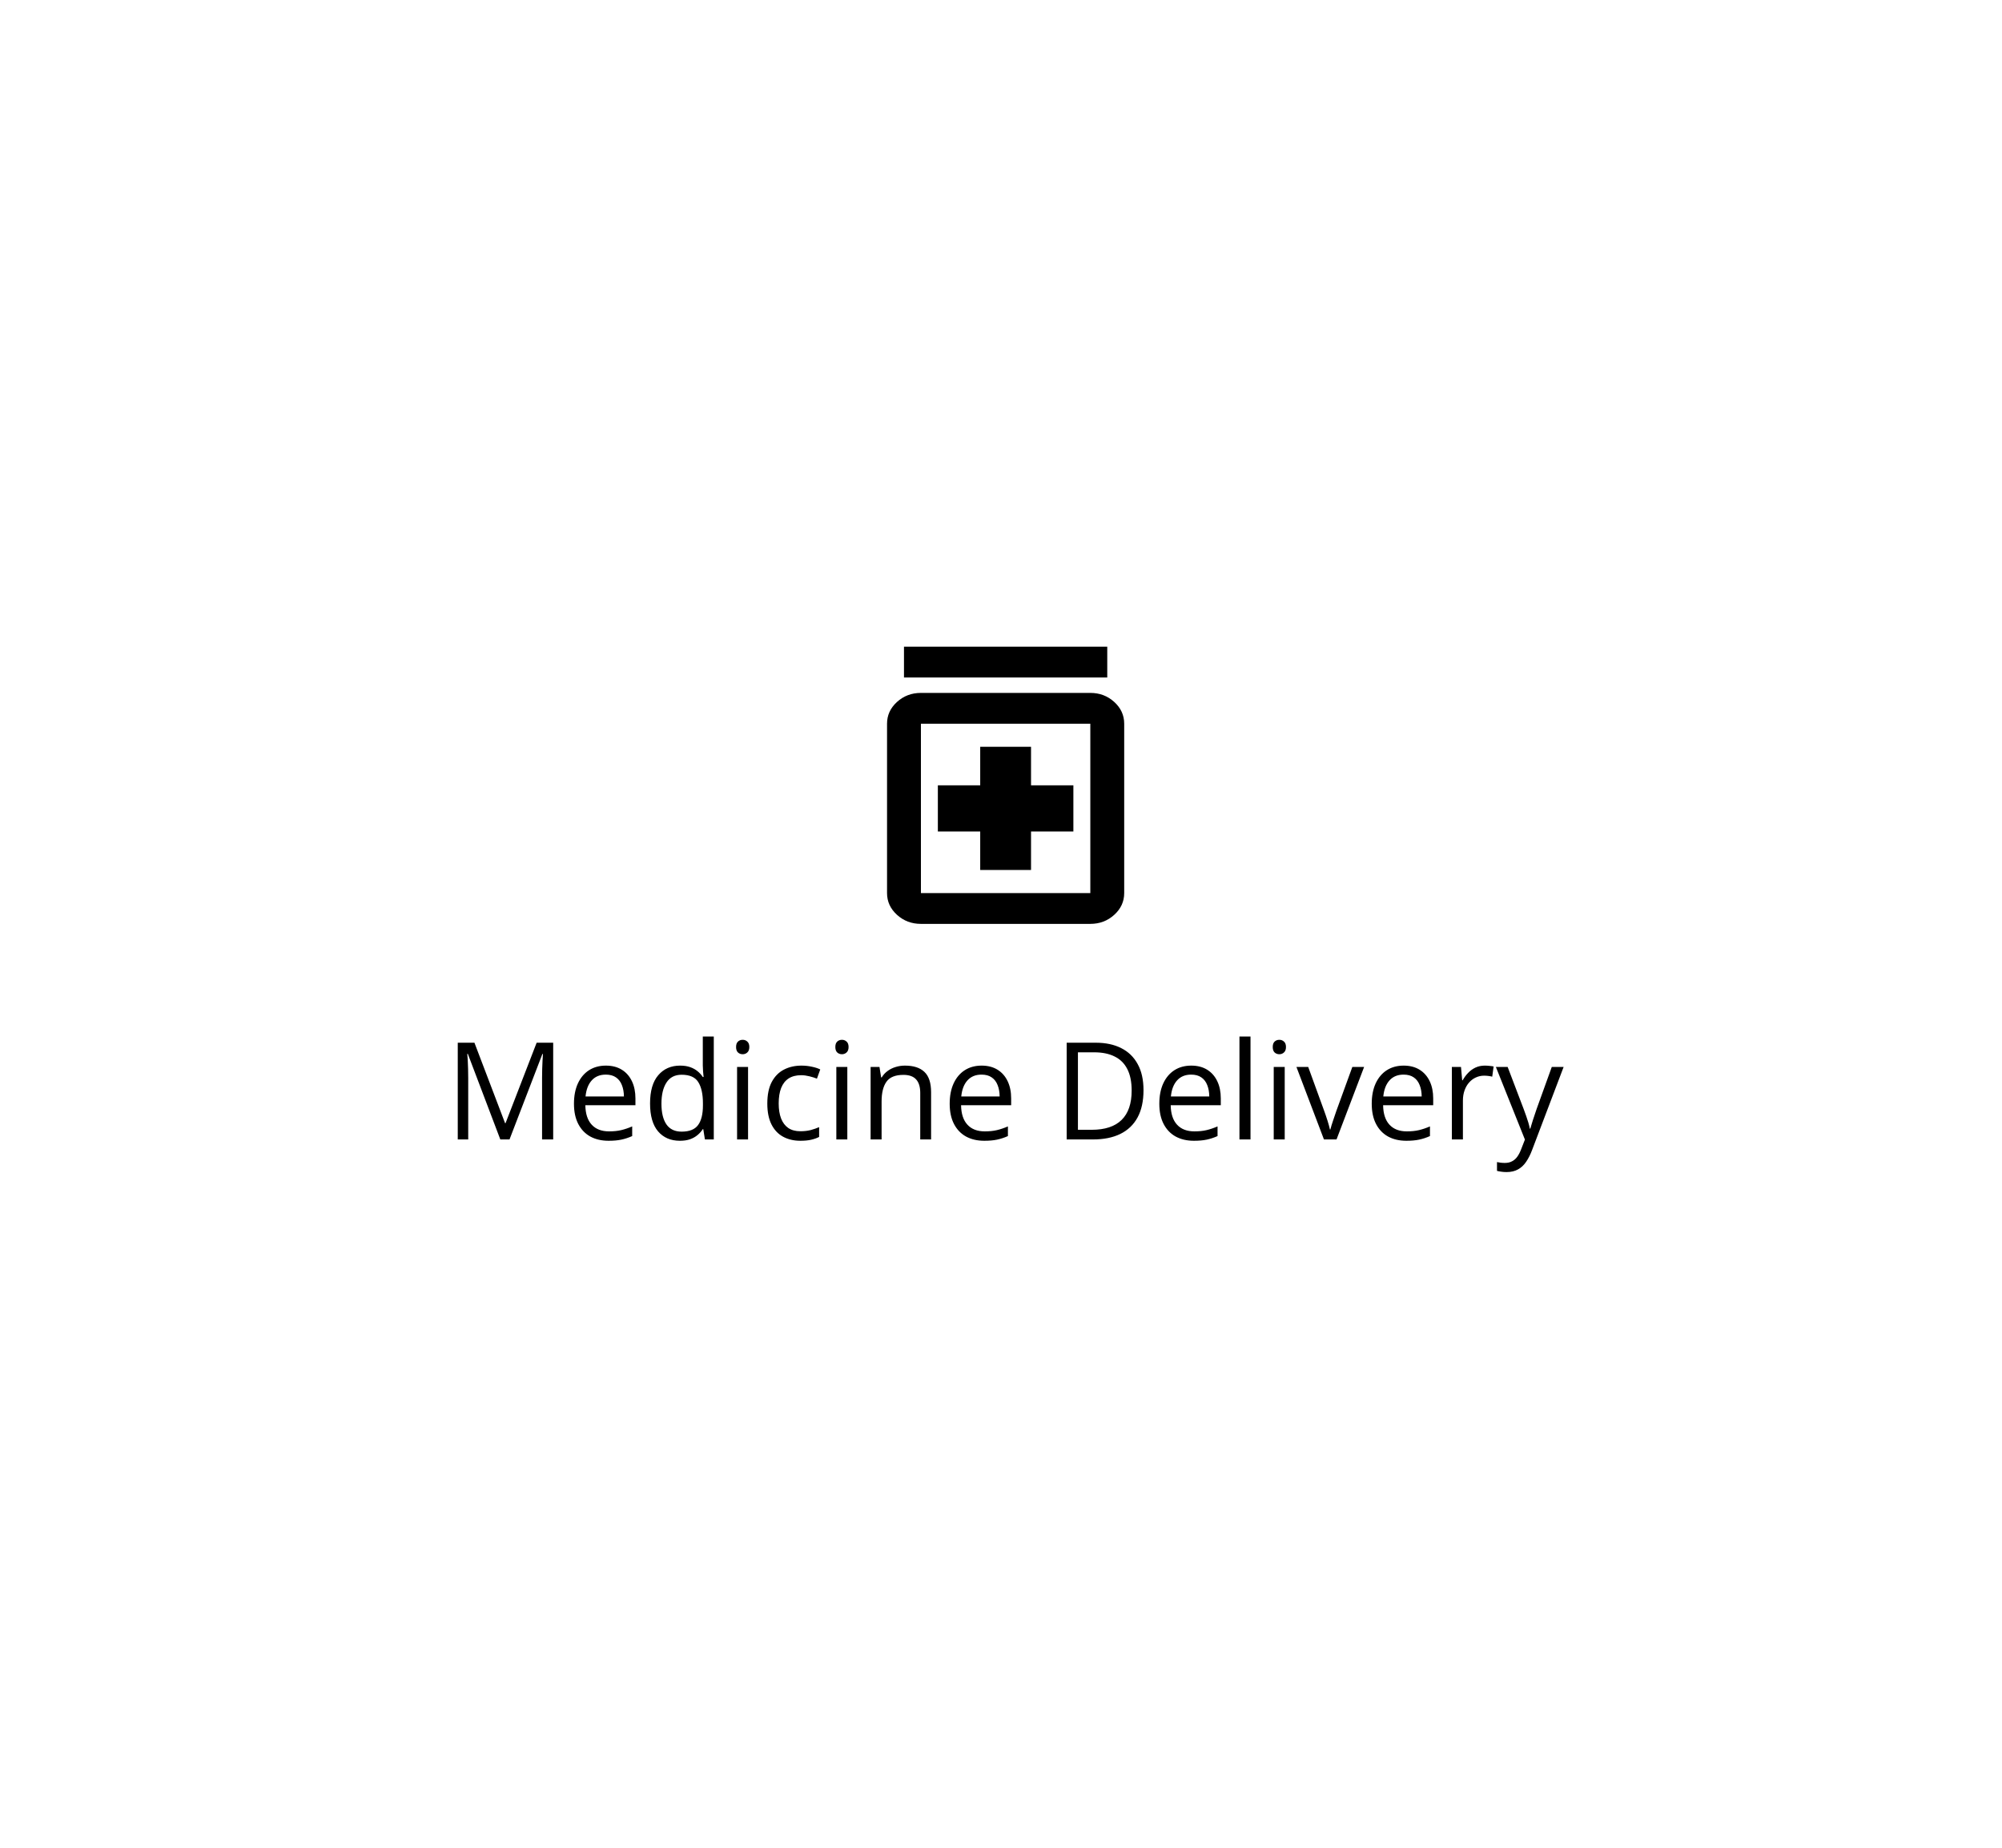 <svg width="325" height="300" viewBox="0 0 325 300" fill="none" xmlns="http://www.w3.org/2000/svg">
<path d="M0 0H325V300H0V0Z" fill="white"/>
<path d="M81.22 185L75.945 171.1H75.859C75.888 171.393 75.913 171.751 75.935 172.174C75.956 172.596 75.974 173.058 75.988 173.56C76.003 174.054 76.01 174.559 76.01 175.074V185H74.312V169.295H77.019L81.993 182.357H82.068L87.117 169.295H89.803V185H87.998V174.945C87.998 174.48 88.005 174.014 88.019 173.549C88.034 173.076 88.052 172.632 88.073 172.217C88.095 171.794 88.116 171.429 88.138 171.121H88.052L82.713 185H81.22ZM98.364 173.012C99.367 173.012 100.226 173.234 100.942 173.678C101.659 174.122 102.206 174.745 102.586 175.547C102.965 176.342 103.155 177.273 103.155 178.34V179.446H95.023C95.045 180.828 95.389 181.881 96.055 182.604C96.721 183.328 97.659 183.689 98.869 183.689C99.614 183.689 100.273 183.621 100.846 183.485C101.419 183.349 102.013 183.149 102.629 182.884V184.452C102.035 184.717 101.444 184.91 100.856 185.032C100.276 185.154 99.589 185.215 98.794 185.215C97.662 185.215 96.674 184.986 95.829 184.527C94.991 184.062 94.34 183.382 93.874 182.486C93.409 181.591 93.176 180.495 93.176 179.199C93.176 177.932 93.387 176.836 93.81 175.912C94.239 174.981 94.841 174.265 95.614 173.764C96.395 173.262 97.311 173.012 98.364 173.012ZM98.343 174.473C97.39 174.473 96.631 174.784 96.065 175.407C95.5 176.03 95.163 176.9 95.056 178.018H101.286C101.279 177.316 101.168 176.7 100.953 176.17C100.745 175.633 100.427 175.217 99.997 174.924C99.567 174.623 99.016 174.473 98.343 174.473ZM110.374 185.215C108.884 185.215 107.703 184.706 106.829 183.689C105.963 182.673 105.529 181.161 105.529 179.156C105.529 177.13 105.973 175.601 106.861 174.569C107.749 173.531 108.931 173.012 110.406 173.012C111.029 173.012 111.574 173.094 112.039 173.259C112.505 173.424 112.906 173.646 113.242 173.925C113.579 174.197 113.862 174.508 114.091 174.859H114.22C114.191 174.637 114.162 174.333 114.134 173.946C114.105 173.56 114.091 173.244 114.091 173.001V168.285H115.874V185H114.435L114.166 183.324H114.091C113.869 183.675 113.586 183.994 113.242 184.28C112.906 184.567 112.501 184.796 112.028 184.968C111.563 185.132 111.011 185.215 110.374 185.215ZM110.653 183.732C111.914 183.732 112.805 183.374 113.328 182.658C113.851 181.942 114.112 180.879 114.112 179.468V179.146C114.112 177.649 113.862 176.499 113.36 175.697C112.866 174.895 111.964 174.494 110.653 174.494C109.558 174.494 108.738 174.917 108.193 175.762C107.649 176.6 107.377 177.745 107.377 179.199C107.377 180.646 107.646 181.763 108.183 182.551C108.727 183.339 109.55 183.732 110.653 183.732ZM121.438 173.227V185H119.655V173.227H121.438ZM120.568 168.822C120.862 168.822 121.113 168.919 121.32 169.112C121.535 169.299 121.643 169.592 121.643 169.993C121.643 170.387 121.535 170.681 121.32 170.874C121.113 171.067 120.862 171.164 120.568 171.164C120.26 171.164 120.003 171.067 119.795 170.874C119.594 170.681 119.494 170.387 119.494 169.993C119.494 169.592 119.594 169.299 119.795 169.112C120.003 168.919 120.26 168.822 120.568 168.822ZM129.936 185.215C128.876 185.215 127.941 184.996 127.132 184.56C126.323 184.123 125.692 183.457 125.241 182.562C124.79 181.666 124.564 180.538 124.564 179.178C124.564 177.753 124.801 176.589 125.273 175.687C125.753 174.777 126.412 174.104 127.25 173.667C128.088 173.23 129.04 173.012 130.107 173.012C130.695 173.012 131.26 173.073 131.805 173.194C132.356 173.309 132.807 173.456 133.158 173.635L132.621 175.128C132.263 174.985 131.848 174.856 131.375 174.741C130.91 174.627 130.473 174.569 130.064 174.569C129.248 174.569 128.568 174.745 128.023 175.096C127.486 175.447 127.082 175.962 126.81 176.643C126.545 177.323 126.412 178.161 126.412 179.156C126.412 180.109 126.541 180.922 126.799 181.595C127.064 182.268 127.454 182.784 127.97 183.142C128.493 183.493 129.144 183.668 129.925 183.668C130.548 183.668 131.11 183.604 131.611 183.475C132.113 183.339 132.567 183.181 132.976 183.002V184.592C132.582 184.792 132.141 184.946 131.654 185.054C131.174 185.161 130.602 185.215 129.936 185.215ZM137.552 173.227V185H135.769V173.227H137.552ZM136.682 168.822C136.975 168.822 137.226 168.919 137.434 169.112C137.648 169.299 137.756 169.592 137.756 169.993C137.756 170.387 137.648 170.681 137.434 170.874C137.226 171.067 136.975 171.164 136.682 171.164C136.374 171.164 136.116 171.067 135.908 170.874C135.708 170.681 135.607 170.387 135.607 169.993C135.607 169.592 135.708 169.299 135.908 169.112C136.116 168.919 136.374 168.822 136.682 168.822ZM146.908 173.012C148.305 173.012 149.361 173.355 150.077 174.043C150.793 174.723 151.151 175.819 151.151 177.33V185H149.39V177.448C149.39 176.467 149.164 175.733 148.713 175.246C148.269 174.759 147.585 174.516 146.661 174.516C145.358 174.516 144.441 174.884 143.911 175.622C143.381 176.36 143.116 177.43 143.116 178.834V185H141.333V173.227H142.772L143.041 174.924H143.138C143.388 174.508 143.707 174.161 144.094 173.882C144.48 173.595 144.914 173.381 145.394 173.237C145.873 173.087 146.378 173.012 146.908 173.012ZM159.358 173.012C160.361 173.012 161.22 173.234 161.937 173.678C162.653 174.122 163.201 174.745 163.58 175.547C163.96 176.342 164.149 177.273 164.149 178.34V179.446H156.018C156.039 180.828 156.383 181.881 157.049 182.604C157.715 183.328 158.653 183.689 159.863 183.689C160.608 183.689 161.267 183.621 161.84 183.485C162.413 183.349 163.007 183.149 163.623 182.884V184.452C163.029 184.717 162.438 184.91 161.851 185.032C161.271 185.154 160.583 185.215 159.788 185.215C158.657 185.215 157.668 184.986 156.823 184.527C155.985 184.062 155.334 183.382 154.868 182.486C154.403 181.591 154.17 180.495 154.17 179.199C154.17 177.932 154.381 176.836 154.804 175.912C155.233 174.981 155.835 174.265 156.608 173.764C157.389 173.262 158.306 173.012 159.358 173.012ZM159.337 174.473C158.384 174.473 157.625 174.784 157.06 175.407C156.494 176.03 156.157 176.9 156.05 178.018H162.28C162.273 177.316 162.162 176.7 161.947 176.17C161.74 175.633 161.421 175.217 160.991 174.924C160.562 174.623 160.01 174.473 159.337 174.473ZM185.634 176.997C185.634 178.766 185.312 180.245 184.667 181.434C184.022 182.615 183.088 183.507 181.863 184.108C180.646 184.703 179.167 185 177.427 185H173.162V169.295H177.899C179.496 169.295 180.871 169.589 182.024 170.176C183.177 170.756 184.065 171.619 184.688 172.765C185.319 173.903 185.634 175.314 185.634 176.997ZM183.711 177.062C183.711 175.651 183.475 174.487 183.002 173.57C182.536 172.654 181.849 171.973 180.939 171.529C180.037 171.078 178.931 170.853 177.62 170.853H174.988V183.432H177.212C179.375 183.432 180.997 182.898 182.078 181.831C183.167 180.764 183.711 179.174 183.711 177.062ZM193.39 173.012C194.392 173.012 195.252 173.234 195.968 173.678C196.684 174.122 197.232 174.745 197.611 175.547C197.991 176.342 198.181 177.273 198.181 178.34V179.446H190.049C190.07 180.828 190.414 181.881 191.08 182.604C191.746 183.328 192.684 183.689 193.895 183.689C194.639 183.689 195.298 183.621 195.871 183.485C196.444 183.349 197.038 183.149 197.654 182.884V184.452C197.06 184.717 196.469 184.91 195.882 185.032C195.302 185.154 194.614 185.215 193.819 185.215C192.688 185.215 191.7 184.986 190.854 184.527C190.017 184.062 189.365 183.382 188.899 182.486C188.434 181.591 188.201 180.495 188.201 179.199C188.201 177.932 188.412 176.836 188.835 175.912C189.265 174.981 189.866 174.265 190.64 173.764C191.42 173.262 192.337 173.012 193.39 173.012ZM193.368 174.473C192.416 174.473 191.657 174.784 191.091 175.407C190.525 176.03 190.188 176.9 190.081 178.018H196.312C196.304 177.316 196.193 176.7 195.979 176.17C195.771 175.633 195.452 175.217 195.022 174.924C194.593 174.623 194.041 174.473 193.368 174.473ZM203.004 185H201.21V168.285H203.004V185ZM208.558 173.227V185H206.774V173.227H208.558ZM207.688 168.822C207.981 168.822 208.232 168.919 208.439 169.112C208.654 169.299 208.762 169.592 208.762 169.993C208.762 170.387 208.654 170.681 208.439 170.874C208.232 171.067 207.981 171.164 207.688 171.164C207.38 171.164 207.122 171.067 206.914 170.874C206.714 170.681 206.613 170.387 206.613 169.993C206.613 169.592 206.714 169.299 206.914 169.112C207.122 168.919 207.38 168.822 207.688 168.822ZM214.928 185L210.459 173.227H212.371L214.96 180.349C215.139 180.836 215.322 181.373 215.508 181.96C215.694 182.547 215.823 183.02 215.895 183.378H215.97C216.056 183.02 216.199 182.547 216.399 181.96C216.6 181.366 216.783 180.828 216.947 180.349L219.536 173.227H221.448L216.969 185H214.928ZM227.872 173.012C228.875 173.012 229.734 173.234 230.45 173.678C231.166 174.122 231.714 174.745 232.094 175.547C232.473 176.342 232.663 177.273 232.663 178.34V179.446H224.531C224.553 180.828 224.896 181.881 225.562 182.604C226.229 183.328 227.167 183.689 228.377 183.689C229.122 183.689 229.781 183.621 230.354 183.485C230.926 183.349 231.521 183.149 232.137 182.884V184.452C231.542 184.717 230.951 184.91 230.364 185.032C229.784 185.154 229.097 185.215 228.302 185.215C227.17 185.215 226.182 184.986 225.337 184.527C224.499 184.062 223.847 183.382 223.382 182.486C222.916 181.591 222.684 180.495 222.684 179.199C222.684 177.932 222.895 176.836 223.317 175.912C223.747 174.981 224.349 174.265 225.122 173.764C225.903 173.262 226.819 173.012 227.872 173.012ZM227.851 174.473C226.898 174.473 226.139 174.784 225.573 175.407C225.007 176.03 224.671 176.9 224.563 178.018H230.794C230.787 177.316 230.676 176.7 230.461 176.17C230.253 175.633 229.935 175.217 229.505 174.924C229.075 174.623 228.524 174.473 227.851 174.473ZM241.042 173.012C241.278 173.012 241.525 173.026 241.783 173.055C242.041 173.076 242.27 173.108 242.471 173.151L242.245 174.806C242.052 174.756 241.837 174.716 241.601 174.688C241.364 174.659 241.142 174.645 240.935 174.645C240.462 174.645 240.014 174.741 239.592 174.935C239.176 175.121 238.811 175.393 238.496 175.751C238.181 176.102 237.934 176.528 237.755 177.029C237.576 177.523 237.486 178.075 237.486 178.684V185H235.692V173.227H237.175L237.368 175.396H237.443C237.687 174.96 237.98 174.562 238.324 174.204C238.668 173.839 239.065 173.549 239.517 173.334C239.975 173.119 240.483 173.012 241.042 173.012ZM242.836 173.227H244.748L247.348 180.059C247.498 180.46 247.638 180.846 247.767 181.219C247.896 181.584 248.01 181.935 248.11 182.271C248.211 182.608 248.289 182.934 248.347 183.249H248.422C248.522 182.891 248.665 182.422 248.852 181.842C249.038 181.255 249.238 180.657 249.453 180.048L251.913 173.227H253.836L248.712 186.729C248.44 187.453 248.121 188.083 247.756 188.62C247.398 189.157 246.961 189.569 246.445 189.855C245.93 190.149 245.307 190.296 244.576 190.296C244.24 190.296 243.942 190.274 243.685 190.231C243.427 190.196 243.205 190.153 243.019 190.103V188.674C243.176 188.71 243.366 188.742 243.588 188.771C243.817 188.799 244.053 188.813 244.297 188.813C244.741 188.813 245.124 188.728 245.446 188.556C245.776 188.391 246.059 188.147 246.295 187.825C246.531 187.503 246.735 187.12 246.907 186.676L247.552 185.021L242.836 173.227Z" fill="black"/>
<path d="M159.125 141.25H167.375V135H174.25V127.5H167.375V121.25H159.125V127.5H152.25V135H159.125V141.25ZM149.5 150C147.987 150 146.693 149.51 145.616 148.531C144.539 147.552 144 146.375 144 145V117.5C144 116.125 144.539 114.948 145.616 113.969C146.693 112.99 147.987 112.5 149.5 112.5H177C178.513 112.5 179.807 112.99 180.884 113.969C181.961 114.948 182.5 116.125 182.5 117.5V145C182.5 146.375 181.961 147.552 180.884 148.531C179.807 149.51 178.513 150 177 150H149.5ZM149.5 145H177V117.5H149.5V145ZM146.75 110V105H179.75V110H146.75Z" fill="black"/>
</svg>
